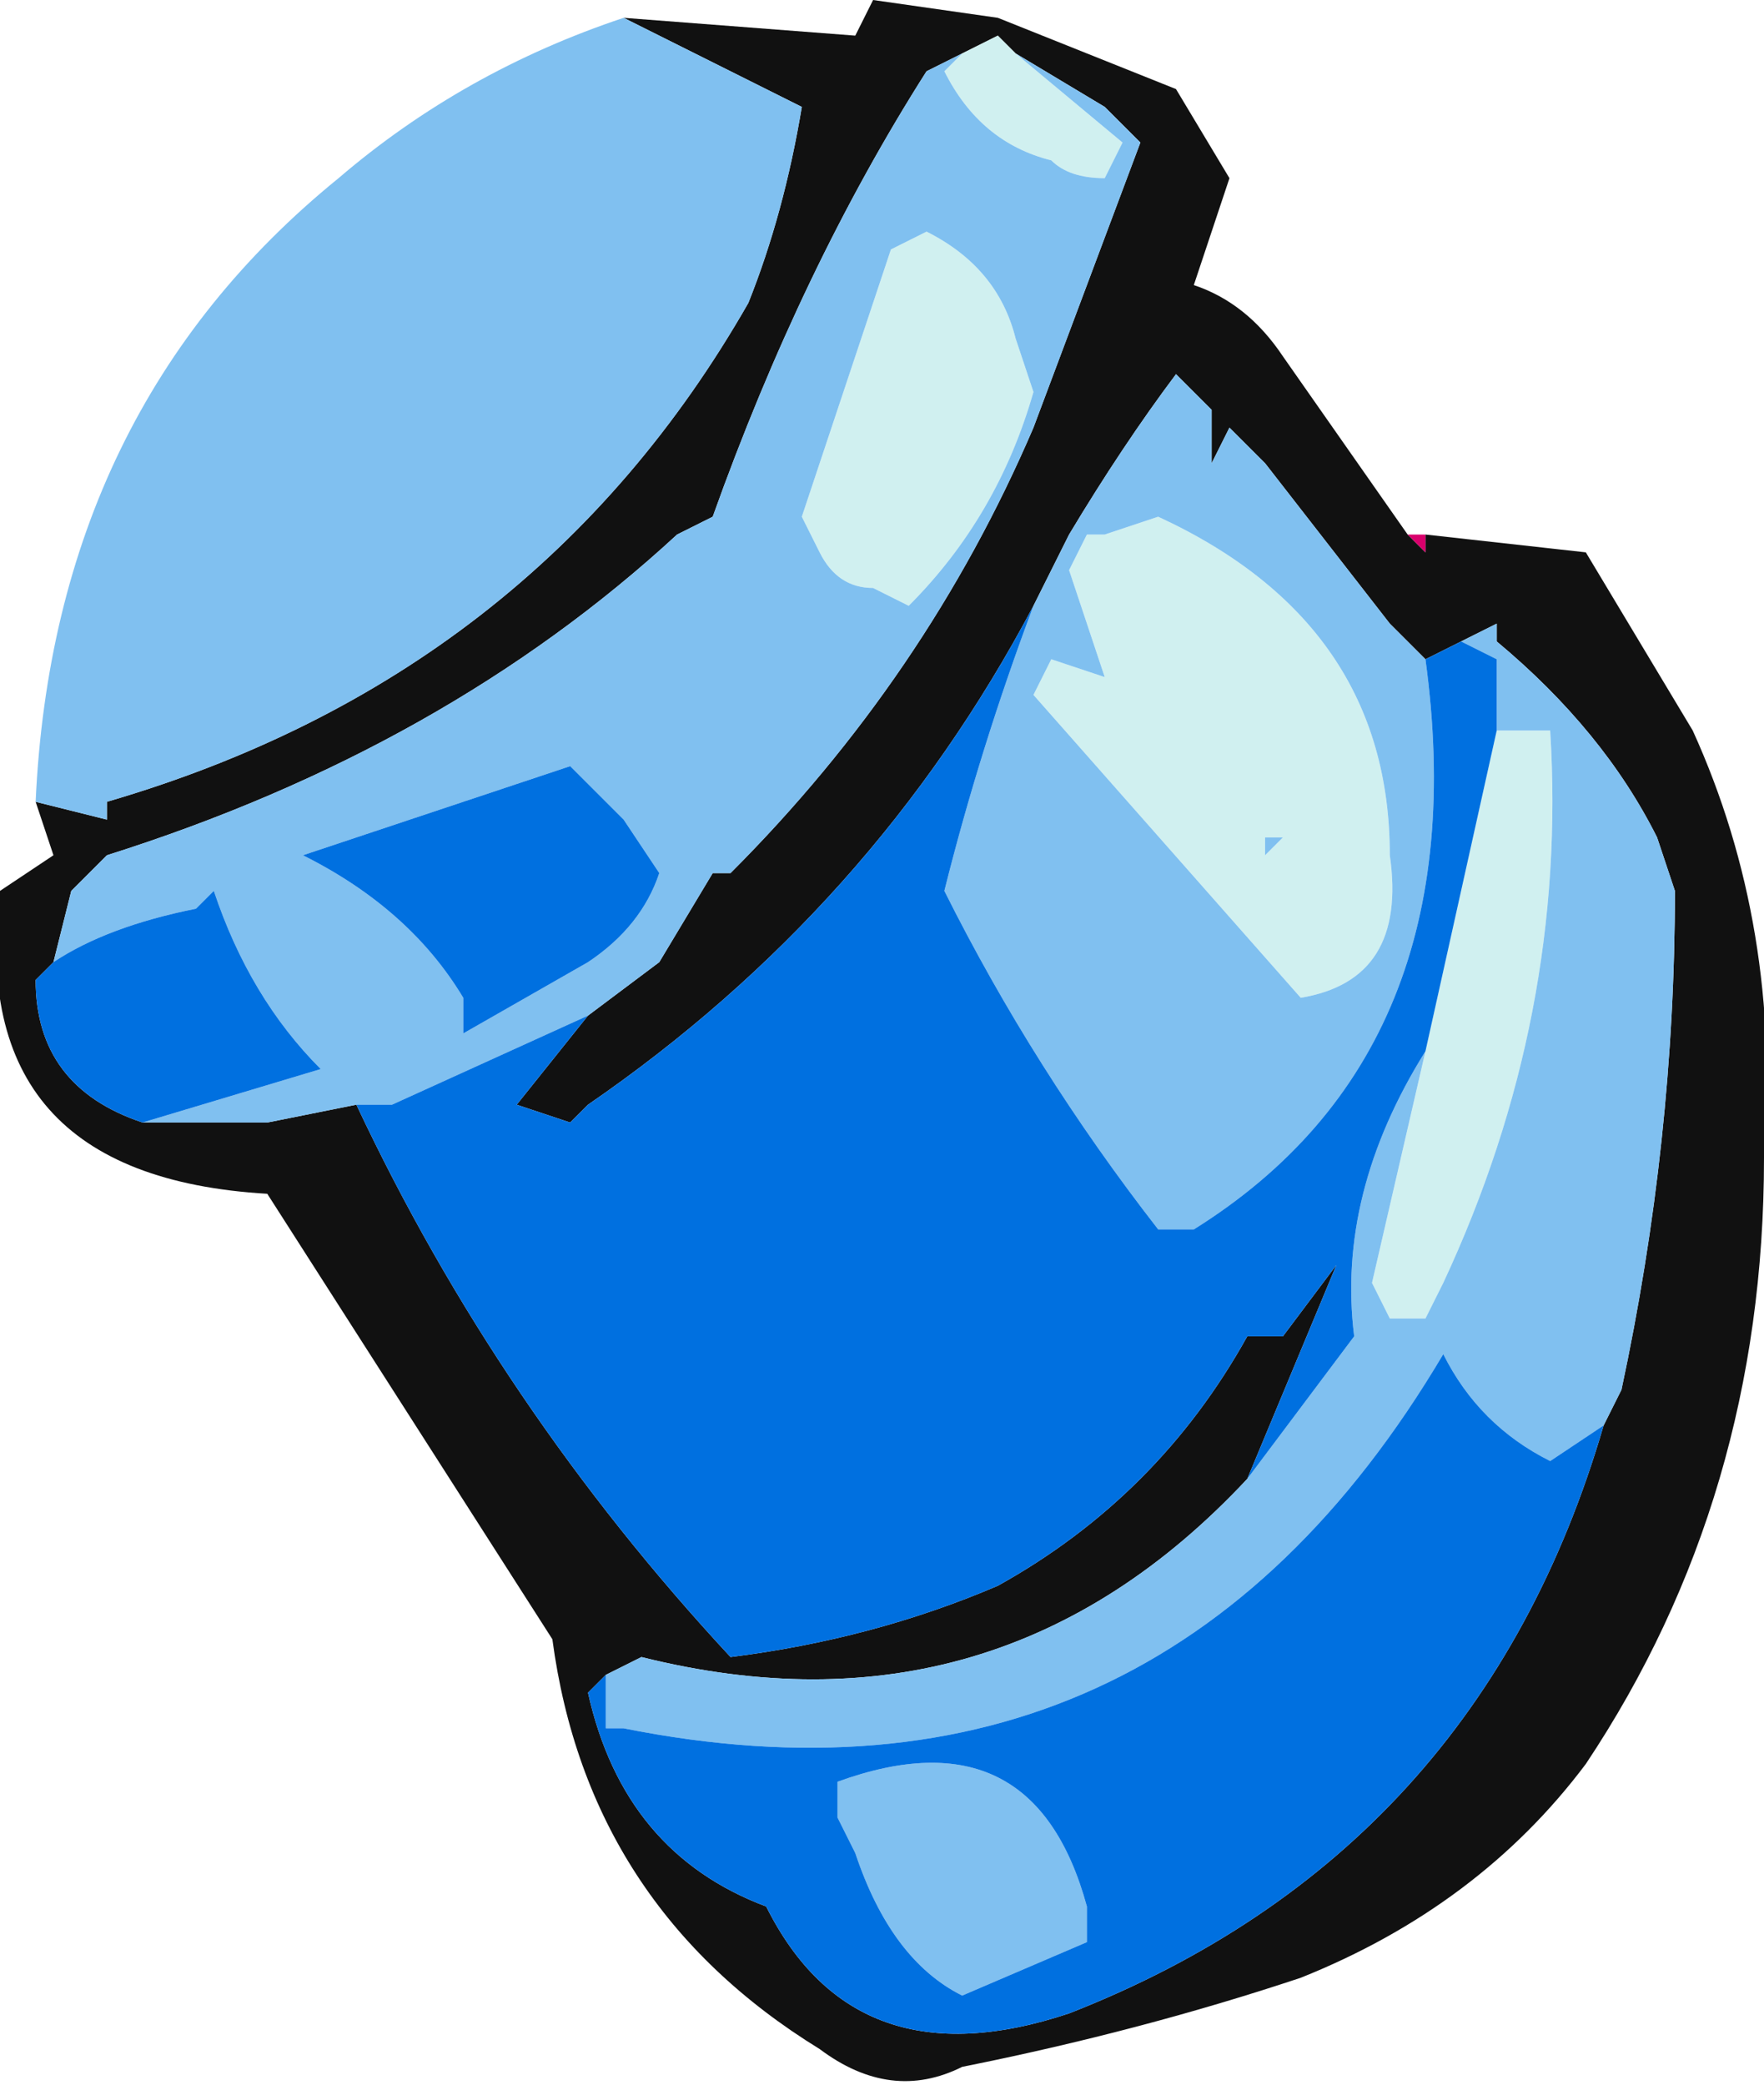 <?xml version="1.0" encoding="UTF-8" standalone="no"?>
<svg xmlns:ffdec="https://www.free-decompiler.com/flash" xmlns:xlink="http://www.w3.org/1999/xlink" ffdec:objectType="frame" height="40.95px" width="34.65px" xmlns="http://www.w3.org/2000/svg">
  <g transform="matrix(1.0, 0.0, 0.0, 1.0, 17.5, 20.65)">
    <use ffdec:characterId="2378" height="5.85" transform="matrix(7.0, 0.0, 0.0, 7.0, -17.5, -20.65)" width="4.95" xlink:href="#shape0"/>
  </g>
  <defs>
    <g id="shape0" transform="matrix(1.0, 0.0, 0.0, 1.0, 2.5, 2.95)">
      <path d="M0.35 -2.8 L0.3 -2.85 0.2 -2.8 0.1 -2.75 Q-0.25 -2.2 -0.5 -1.5 L-0.6 -1.45 Q-1.25 -0.85 -2.2 -0.55 L-2.3 -0.45 -2.35 -0.25 -2.4 -0.2 Q-2.4 0.1 -2.1 0.2 L-1.75 0.2 -1.5 0.15 Q-1.1 1.0 -0.45 1.7 -0.05 1.65 0.3 1.5 0.75 1.25 1.0 0.8 L1.1 0.8 1.25 0.6 1.0 1.2 Q0.3 1.95 -0.7 1.7 L-0.8 1.75 -0.85 1.8 Q-0.75 2.25 -0.35 2.4 -0.1 2.9 0.5 2.7 1.65 2.25 2.0 1.05 L2.05 0.95 Q2.2 0.25 2.2 -0.45 L2.15 -0.6 Q2.0 -0.9 1.7 -1.15 L1.7 -1.2 1.6 -1.15 1.5 -1.1 1.4 -1.2 1.05 -1.65 0.95 -1.75 0.9 -1.65 0.9 -1.8 0.8 -1.9 Q0.65 -1.7 0.5 -1.45 L0.4 -1.25 Q-0.05 -0.4 -0.85 0.15 L-0.9 0.2 -1.05 0.15 -0.85 -0.1 -0.65 -0.25 -0.5 -0.5 -0.45 -0.5 Q0.1 -1.05 0.4 -1.75 L0.7 -2.55 0.6 -2.65 0.35 -2.8 M-0.75 -2.9 L-0.1 -2.85 -0.05 -2.95 0.3 -2.9 0.8 -2.7 0.95 -2.45 0.85 -2.15 Q1.0 -2.1 1.1 -1.95 L1.45 -1.45 1.5 -1.4 1.5 -1.45 1.95 -1.4 2.25 -0.9 Q2.5 -0.35 2.45 0.3 2.45 1.25 1.95 2.0 1.65 2.4 1.15 2.6 0.7 2.75 0.2 2.85 0.0 2.95 -0.2 2.8 -0.85 2.4 -0.95 1.65 L-1.75 0.4 Q-2.6 0.35 -2.5 -0.45 L-2.35 -0.55 -2.4 -0.7 -2.2 -0.65 -2.2 -0.7 Q-1.0 -1.05 -0.4 -2.1 -0.3 -2.35 -0.25 -2.65 L-0.75 -2.9" fill="#111111" fill-rule="evenodd" stroke="none"/>
      <path d="M1.45 -1.45 L1.5 -1.45 1.5 -1.4 1.45 -1.45" fill="#d9006c" fill-rule="evenodd" stroke="none"/>
      <path d="M0.2 -2.8 L0.3 -2.85 0.35 -2.8 0.65 -2.55 0.6 -2.45 Q0.5 -2.45 0.45 -2.5 0.25 -2.55 0.15 -2.75 L0.2 -2.8 M0.4 -1.85 Q0.3 -1.5 0.05 -1.25 L-0.05 -1.3 Q-0.15 -1.3 -0.2 -1.4 L-0.25 -1.5 0.0 -2.25 0.1 -2.3 Q0.3 -2.2 0.35 -2.0 L0.4 -1.85 M0.6 -1.45 L0.75 -1.5 Q1.4 -1.2 1.4 -0.55 1.45 -0.2 1.15 -0.15 L0.4 -1.0 0.45 -1.1 0.6 -1.05 0.5 -1.35 0.55 -1.45 0.6 -1.45 M1.1 -0.6 L1.05 -0.6 1.05 -0.55 1.1 -0.6 M1.7 -0.9 L1.85 -0.9 Q1.9 -0.1 1.55 0.65 L1.5 0.75 1.4 0.75 1.35 0.65 1.5 0.0 1.7 -0.9" fill="#d0f0f0" fill-rule="evenodd" stroke="none"/>
      <path d="M0.35 -2.8 L0.6 -2.65 0.7 -2.55 0.4 -1.75 Q0.1 -1.05 -0.45 -0.5 L-0.5 -0.5 -0.65 -0.25 -0.85 -0.1 -1.4 0.15 -1.5 0.15 -1.75 0.2 -2.1 0.2 -1.6 0.05 Q-1.8 -0.15 -1.9 -0.45 L-1.95 -0.4 Q-2.2 -0.35 -2.35 -0.25 L-2.3 -0.45 -2.2 -0.55 Q-1.25 -0.85 -0.6 -1.45 L-0.5 -1.5 Q-0.25 -2.2 0.1 -2.75 L0.2 -2.8 0.15 -2.75 Q0.25 -2.55 0.45 -2.5 0.5 -2.45 0.6 -2.45 L0.65 -2.55 0.35 -2.8 M0.4 -1.25 L0.5 -1.45 Q0.65 -1.7 0.8 -1.9 L0.9 -1.8 0.9 -1.65 0.95 -1.75 1.05 -1.65 1.4 -1.2 1.5 -1.1 Q1.65 0.0 0.85 0.5 L0.75 0.5 Q0.4 0.05 0.15 -0.45 0.25 -0.85 0.4 -1.25 M1.6 -1.15 L1.7 -1.2 1.7 -1.15 Q2.0 -0.9 2.15 -0.6 L2.2 -0.45 Q2.2 0.25 2.05 0.95 L2.0 1.05 1.85 1.15 Q1.65 1.05 1.55 0.85 0.75 2.2 -0.75 1.9 L-0.8 1.9 -0.8 1.75 -0.7 1.7 Q0.3 1.95 1.0 1.2 L1.3 0.8 Q1.25 0.4 1.5 0.0 L1.35 0.65 1.4 0.75 1.5 0.75 1.55 0.65 Q1.9 -0.1 1.85 -0.9 L1.7 -0.9 1.7 -1.1 1.6 -1.15 M0.4 -1.85 L0.35 -2.0 Q0.3 -2.2 0.1 -2.3 L0.0 -2.25 -0.25 -1.5 -0.2 -1.4 Q-0.15 -1.3 -0.05 -1.3 L0.05 -1.25 Q0.3 -1.5 0.4 -1.85 M-2.4 -0.7 Q-2.35 -1.8 -1.55 -2.45 -1.2 -2.75 -0.75 -2.9 L-0.25 -2.65 Q-0.3 -2.35 -0.4 -2.1 -1.0 -1.05 -2.2 -0.7 L-2.2 -0.65 -2.4 -0.7 M1.1 -0.6 L1.05 -0.55 1.05 -0.6 1.1 -0.6 M0.6 -1.45 L0.55 -1.45 0.5 -1.35 0.6 -1.05 0.45 -1.1 0.4 -1.0 1.15 -0.15 Q1.45 -0.2 1.4 -0.55 1.4 -1.2 0.75 -1.5 L0.6 -1.45 M0.2 2.65 Q0.0 2.55 -0.1 2.25 L-0.15 2.15 -0.15 2.05 Q0.4 1.85 0.55 2.4 L0.55 2.5 0.2 2.65 M-0.9 -0.8 L-1.65 -0.55 Q-1.35 -0.4 -1.2 -0.15 L-1.2 -0.05 -0.85 -0.25 Q-0.7 -0.35 -0.65 -0.5 L-0.75 -0.65 -0.9 -0.8" fill="#80c0f0" fill-rule="evenodd" stroke="none"/>
      <path d="M-0.85 -0.1 L-1.05 0.15 -0.9 0.2 -0.85 0.15 Q-0.05 -0.4 0.4 -1.25 0.25 -0.85 0.15 -0.45 0.4 0.05 0.75 0.5 L0.85 0.5 Q1.65 0.0 1.5 -1.1 L1.6 -1.15 1.7 -1.1 1.7 -0.9 1.5 0.0 Q1.25 0.4 1.3 0.8 L1.0 1.2 1.25 0.6 1.1 0.8 1.0 0.8 Q0.75 1.25 0.3 1.5 -0.05 1.65 -0.45 1.7 -1.1 1.0 -1.5 0.15 L-1.4 0.15 -0.85 -0.1 M2.0 1.05 Q1.65 2.25 0.5 2.7 -0.1 2.9 -0.35 2.4 -0.75 2.25 -0.85 1.8 L-0.8 1.75 -0.8 1.9 -0.75 1.9 Q0.75 2.2 1.55 0.85 1.65 1.05 1.85 1.15 L2.0 1.05 M-2.1 0.2 Q-2.4 0.1 -2.4 -0.2 L-2.35 -0.25 Q-2.2 -0.35 -1.95 -0.4 L-1.9 -0.45 Q-1.8 -0.15 -1.6 0.05 L-2.1 0.2 M0.2 2.65 L0.55 2.5 0.55 2.4 Q0.4 1.85 -0.15 2.05 L-0.15 2.15 -0.1 2.25 Q0.0 2.55 0.2 2.65 M-0.9 -0.8 L-0.75 -0.65 -0.65 -0.5 Q-0.7 -0.35 -0.85 -0.25 L-1.2 -0.05 -1.2 -0.15 Q-1.35 -0.4 -1.65 -0.55 L-0.9 -0.8" fill="#0070e0" fill-rule="evenodd" stroke="none"/>
    </g>
  </defs>
</svg>
